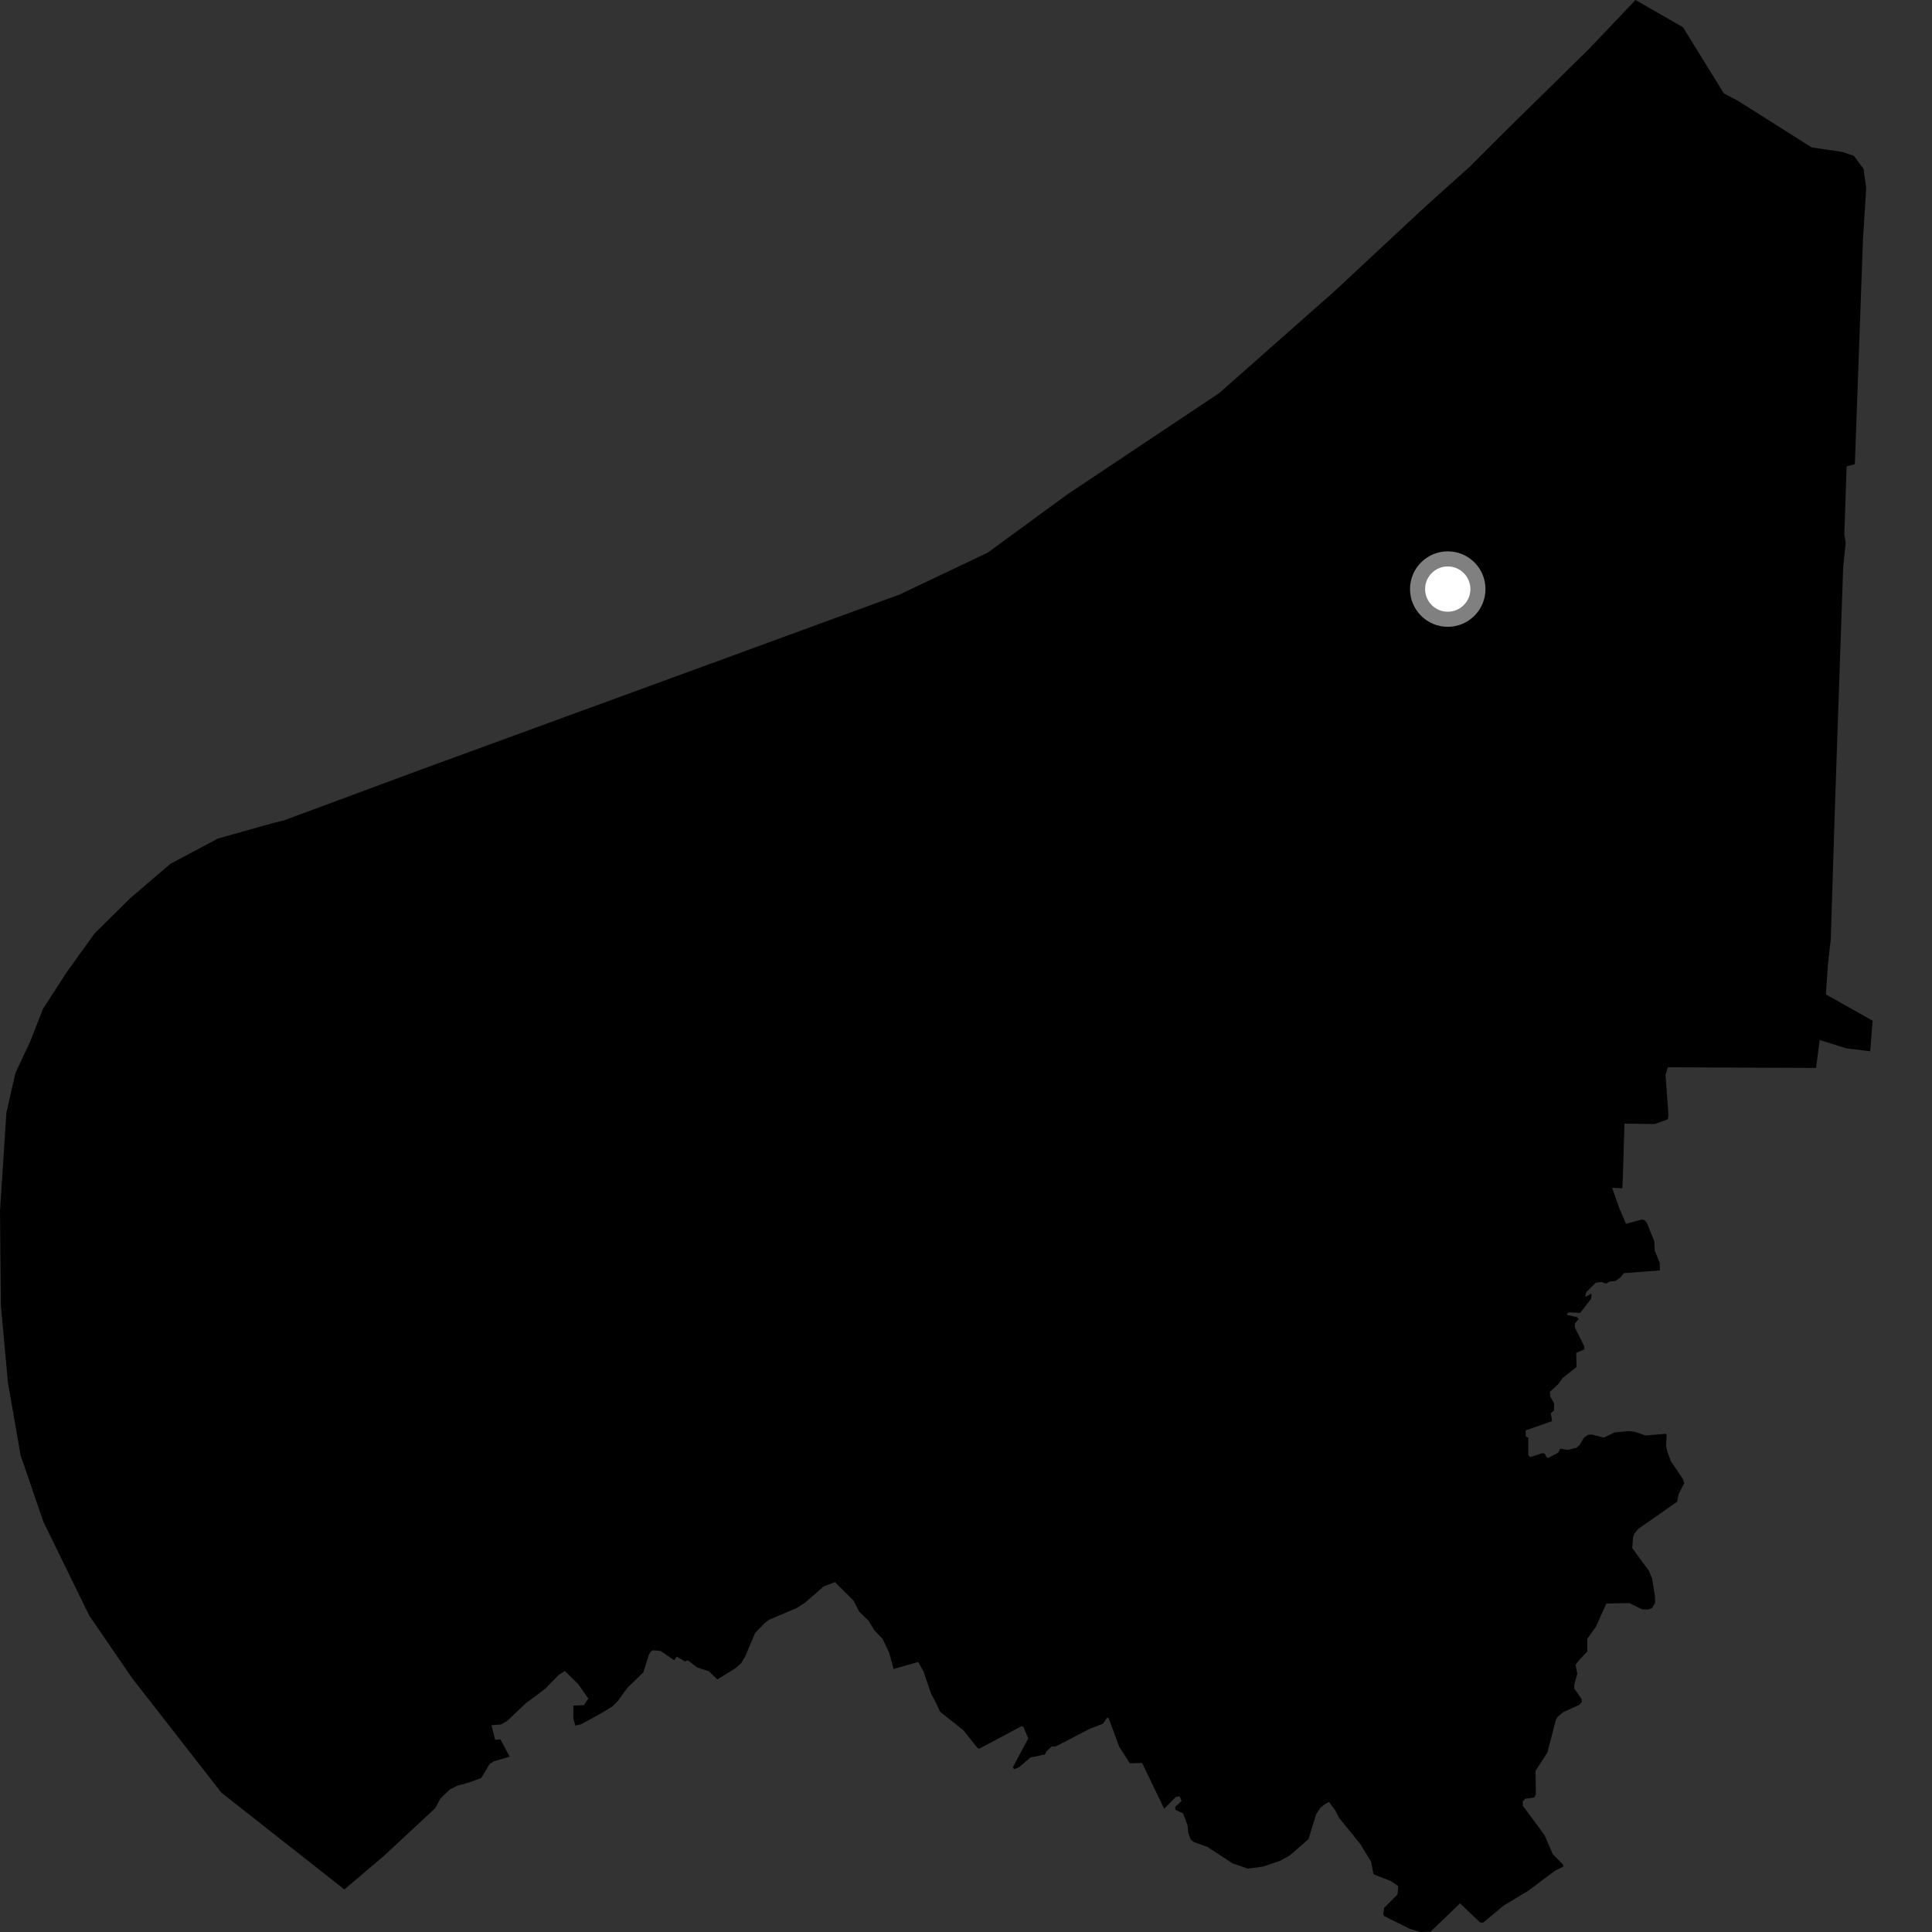 <?xml version="1.0" encoding="utf-8" ?>
<svg baseProfile="full" height="1024" version="1.1" width="1024" xmlns="http://www.w3.org/2000/svg" xmlns:ev="http://www.w3.org/2001/xml-events" xmlns:xlink="http://www.w3.org/1999/xlink"><rect width="100%" height="100%" fill="#333333" stroke="none"/><defs /><polygon fill="black" points="866.841,0.0 842.591,25.542 796.913,70.431 778.782,88.541 754.621,110.263 707.21,154.447 646.151,208.397 565.819,261.958 523.536,292.906 476.819,315.097 364.952,356.045 219.829,409.11 166.752,428.818 150.438,434.824 144.139,436.378 115.501,444.455 90.311,457.837 69.103,475.991 50.178,494.698 35.324,515.323 22.781,534.748 16.006,552.008 8.188,568.695 3.386,589.775 0.0,641.913 0.489,691.969 4.199,732.702 10.912,771.322 22.996,806.57 47.311,856.284 69.968,889.365 117.325,950.135 182.542,1001.458 203.304,983.817 230.655,958.405 233.38,953.345 238.408,948.464 242.307,946.474 248.728,944.709 255.057,942.374 259.505,934.965 261.734,933.521 270.162,931.096 265.222,921.873 262.459,922.128 260.468,914.386 265.471,914.035 268.651,912.25 278.537,902.889 289.156,894.905 296.17,887.692 299.348,885.653 306.45,892.579 311.833,900.304 309.457,903.761 303.902,904.008 303.895,910.98 304.941,914.624 307.962,913.919 319.355,907.686 324.661,904.373 327.461,901.575 332.686,894.398 340.961,886.416 343.925,877.044 344.883,875.335 346.177,874.658 350.148,875.061 357.336,879.972 358.731,878.061 363.123,880.633 364.505,879.978 369.519,883.771 375.712,885.81 380.247,890.118 389.531,884.4 392.897,881.484 395.041,877.788 400.198,865.542 405.26,860.297 407.594,858.52 422.129,852.335 426.638,849.487 436.549,840.856 442.55,838.562 452.46,848.425 455.339,854.141 460.345,859.007 463.484,864.162 467.821,868.658 471.26,875.948 473.627,884.58 486.664,880.89 489.499,885.946 493.538,897.821 495.46,901.294 498.263,907.271 510.504,916.958 518.202,926.563 519.058,926.837 541.478,914.885 542.41,915.283 544.999,921.387 536.835,936.701 537.515,937.71 540.157,936.641 546.113,931.538 553.843,929.905 554.604,928.312 557.31,925.724 559.665,925.579 577.802,916.197 584.576,913.638 586.86,910.299 587.633,910.744 593.199,925.788 598.848,934.581 605.352,934.407 617.033,958.691 623.094,952.547 625.211,952.052 626.233,954.56 622.895,957.761 623,959.213 627.092,961.168 629.405,967.406 629.839,971.572 631.061,974.895 632.57,976.24 640.025,978.936 653.305,987.633 661.34,990.404 669.355,989.345 678.068,986.407 683.422,983.579 693.556,974.768 697.56,961.621 699.837,958.161 702.416,956.096 704.405,955.091 707.638,959.365 709.687,963.429 721.092,977.49 726.721,986.829 727.987,993.407 737.26,997.039 741.124,999.697 740.707,1004.125 733.655,1011.188 733.156,1014.307 733.575,1015.534 746.967,1022.215 752.825,1024.0 758.274,1023.789 773.843,1008.797 784.499,1018.968 786.091,1019.027 796.943,1010.02 810.147,1002.042 824.278,991.433 828.707,989.311 828.433,988.261 822.975,982.727 818.683,972.721 807.148,957.097 807.107,954.827 808.357,953.378 813.289,952.697 814.046,950.872 813.862,938.595 820.14,928.909 824.603,911.659 825.66,909.871 828.625,907.44 836.997,903.621 838.443,902.116 838.261,900.541 834.442,895.006 834.435,892.766 836.008,887.13 835.093,882.395 836.969,879.857 841.306,875.342 841.34,868.543 845.817,862.268 851.385,849.909 863.605,849.66 870.227,852.952 873.578,853.125 875.731,852.205 877.225,849.454 877.165,846.119 875.662,836.618 873.964,832.584 865.125,820.542 865.538,814.807 866.199,812.958 868.377,810.306 888.937,795.92 889.733,791.835 892.699,786.101 891.943,783.863 885.56,774.436 883.644,769.221 883.049,766.501 883.362,760.53 882.778,759.948 872.145,760.844 866.61,758.895 863.326,758.511 855.718,759.207 850.094,761.989 843.698,760.323 841.589,760.494 839.436,762.094 837.212,765.931 835.522,767.349 830.977,768.454 826.907,767.838 825.822,770.071 820.571,772.709 819.896,772.571 818.697,770.454 817.506,770.212 811.009,772.303 810.069,771.135 810.031,761.872 808.71,761.485 808.634,758.139 822.641,753.212 821.932,749.05 823.614,747.601 823.724,743.814 821.706,740.279 821.424,737.769 826.136,733.385 828.145,730.434 835.598,724.536 835.437,717.053 839.763,715.152 839.603,713.416 834.727,703.558 834.734,701.471 836.773,699.109 835.681,698.059 830.749,696.986 830.514,696.179 831.761,695.592 837.495,695.884 843.359,688.315 843.556,685.624 840.175,687.427 840.776,684.817 845.766,679.892 848.716,679.488 851.32,680.311 853.16,679.231 856.071,679.039 858.955,677.001 860.682,674.794 879.78,673.354 879.702,669.319 877.066,662.972 876.795,657.828 872.974,648.412 871.815,646.823 870.233,646.359 861.804,648.666 858.388,640.709 854.46,629.547 859.877,629.842 860.224,621.753 860.986,595.546 876.987,595.774 884.03,593.23 884.315,590.947 882.761,569.8 883.997,565.686 962.538,566.026 964.473,551.228 978.742,555.678 991.232,557.208 992.541,541.016 967.746,527.027 968.877,510.567 970.356,497.876 972.398,432.31 974.478,371.316 976.913,300.856 978.227,287.704 977.528,283.157 978.745,247.172 983.111,246.072 987.405,126.975 989.137,99.535 987.701,89.488 982.537,82.553 976.181,80.473 960.223,78.129 921.321,53.539 913.659,49.481 892.023,14.458 866.841,0.0" /><circle cx="767.339" cy="312.228" fill="rgb(100%,100%,100%)" r="16" stroke="grey" stroke-width="8" /></svg>